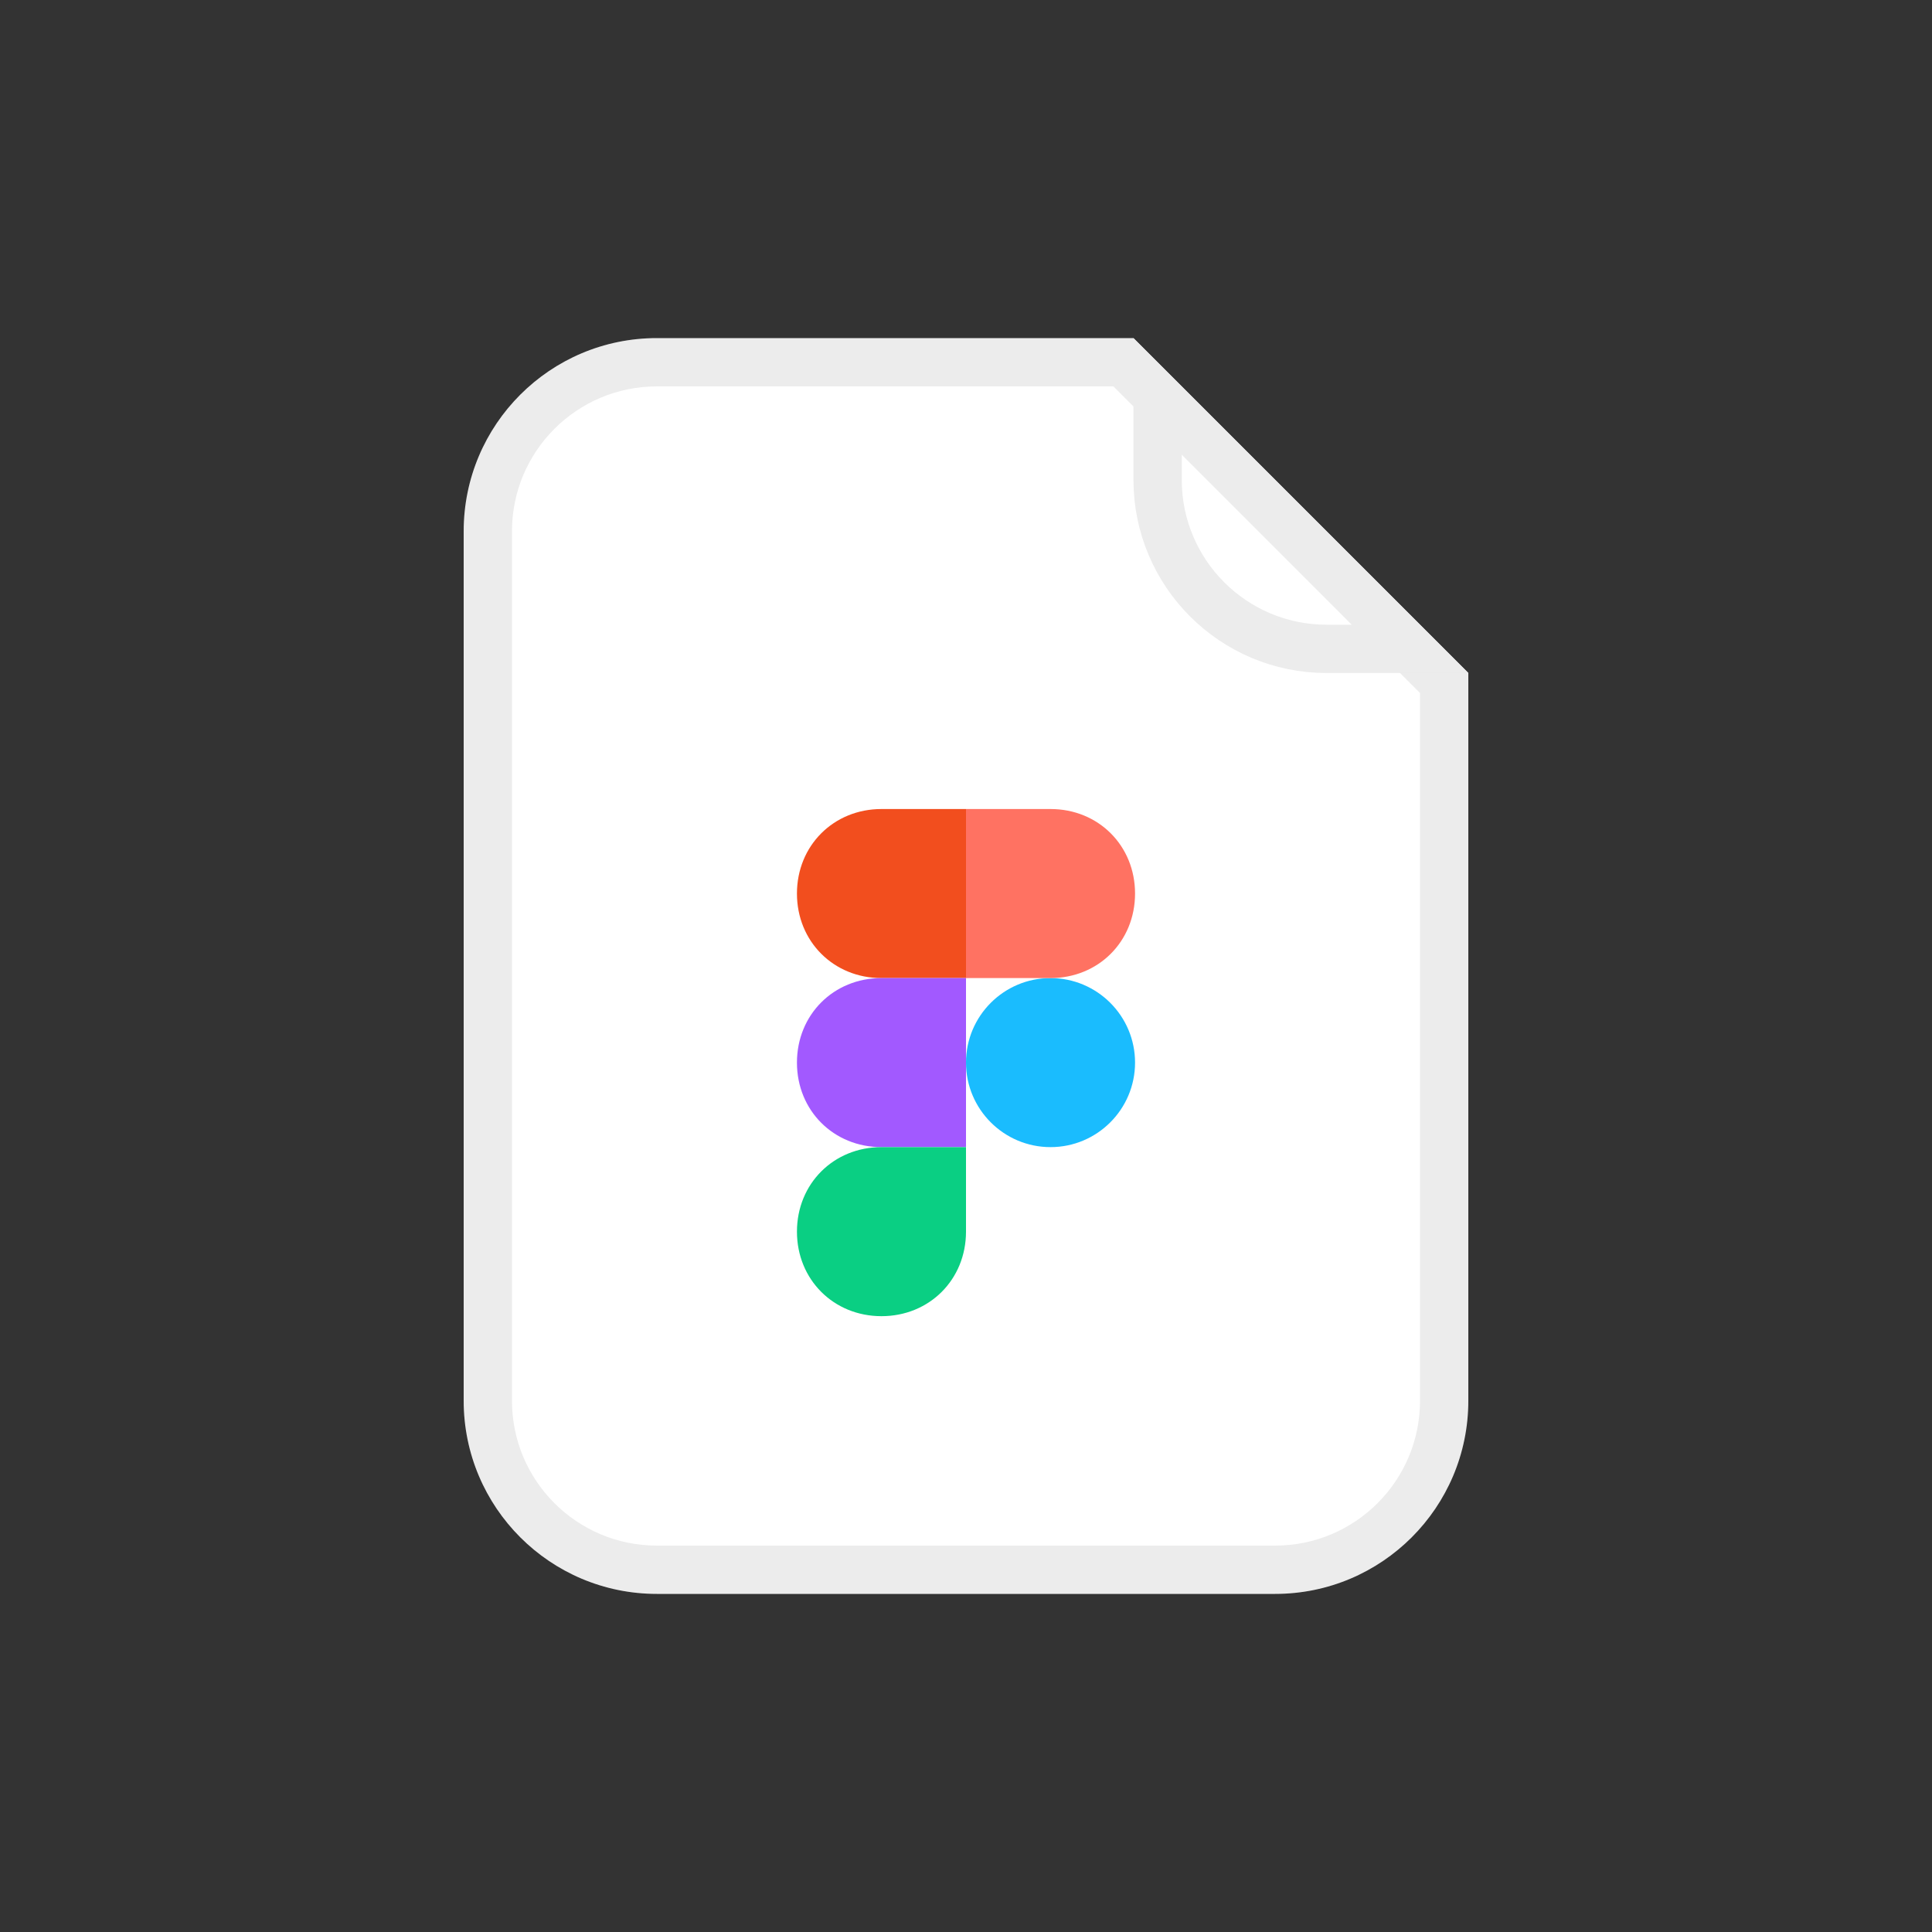 <svg width="40" height="40" viewBox="0 0 40 40" fill="none" xmlns="http://www.w3.org/2000/svg">
<rect x="0" y="0" width="40" height="40" fill="#333333" stroke="none"/>
<path d="M9.6 11C9.6 8.791 11.391 7 13.6 7H23.467L30.4 13.933V29C30.4 31.209 28.609 33 26.4 33H13.6C11.391 33 9.6 31.209 9.6 29V11Z" fill="white"/>
<path d="M13.6 7.5H23.259L29.9 14.141V29C29.9 30.933 28.333 32.5 26.4 32.5H13.6C11.667 32.5 10.1 30.933 10.1 29V11C10.1 9.067 11.667 7.5 13.6 7.5Z" stroke="black" stroke-opacity="0.075"/>
<path d="M23.467 7L30.4 13.933H27.467C25.258 13.933 23.467 12.143 23.467 9.933V7Z" fill="white"/>
<path d="M29.193 13.434H27.467C25.534 13.434 23.967 11.867 23.967 9.934V8.207L29.193 13.434Z" stroke="black" stroke-opacity="0.075"/>
<path d="M16.5 18.5C16.5 17.508 17.258 16.75 18.25 16.75H20V20.25H18.25C17.258 20.25 16.5 19.492 16.5 18.5Z" fill="#F24E1E"/>
<path d="M16.5 22C16.5 21.008 17.258 20.25 18.25 20.25H20V23.75H18.25C17.258 23.75 16.5 22.992 16.5 22Z" fill="#A259FF"/>
<path d="M18.25 27.25C19.242 27.25 20 26.492 20 25.5V23.75H18.25C17.258 23.75 16.5 24.508 16.5 25.5C16.5 26.492 17.258 27.25 18.25 27.25Z" fill="#0ACF83"/>
<path d="M21.75 23.75C22.716 23.75 23.5 22.966 23.5 22C23.5 21.034 22.716 20.25 21.75 20.25C20.784 20.25 20 21.034 20 22C20 22.966 20.784 23.75 21.75 23.75Z" fill="#1ABCFE"/>
<path d="M20 16.75H21.75C22.742 16.75 23.5 17.508 23.5 18.5C23.5 19.492 22.742 20.25 21.75 20.25H20V16.75Z" fill="#FF7262"/>
</svg>
